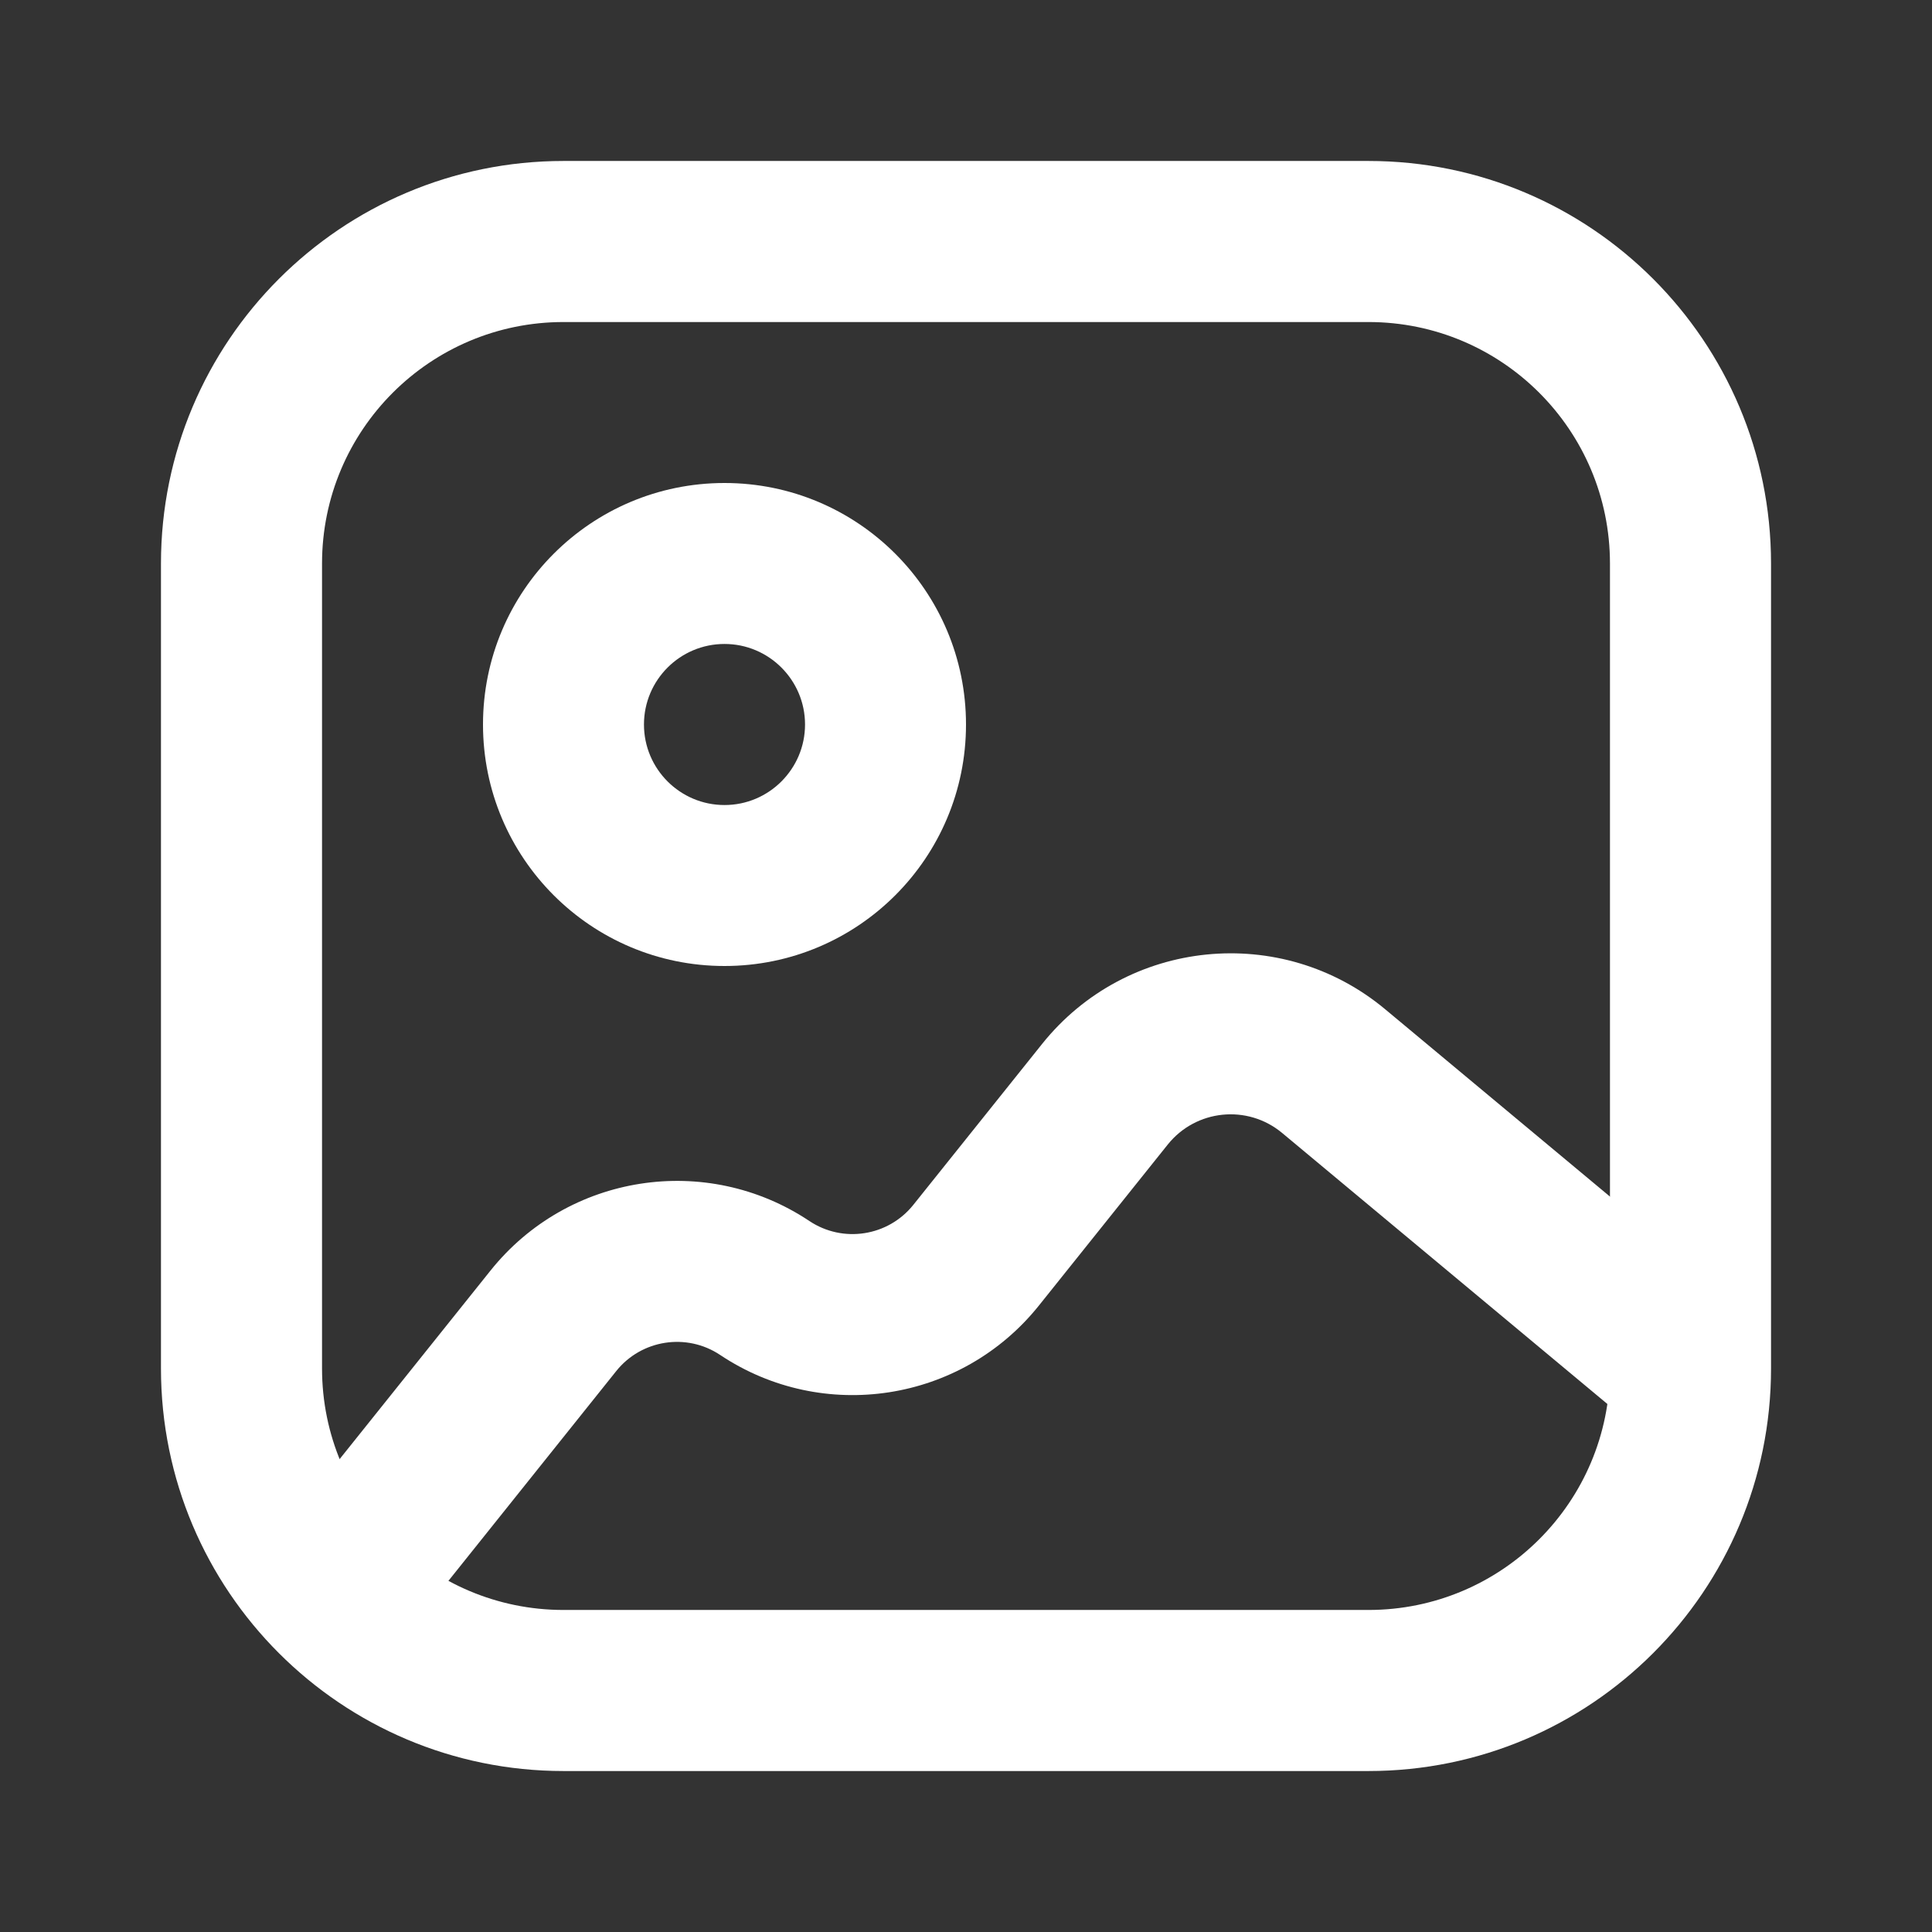 <svg width="19" height="19" viewBox="0 0 19 19" fill="none" xmlns="http://www.w3.org/2000/svg">
<rect x="0" y="0" width="19" height="19" fill="#333333" stroke="none"/>
<path fill-rule="evenodd" clip-rule="evenodd" d="M1.583 5.542C1.583 3.356 3.356 1.583 5.542 1.583H13.458C15.645 1.583 17.417 3.356 17.417 5.542V13.458C17.417 15.645 15.645 17.417 13.458 17.417H5.542C3.356 17.417 1.583 15.645 1.583 13.458V5.542ZM5.542 3.167C4.23 3.167 3.167 4.23 3.167 5.542V13.458C3.167 14.77 4.23 15.833 5.542 15.833H13.458C14.77 15.833 15.833 14.77 15.833 13.458V5.542C15.833 4.23 14.77 3.167 13.458 3.167H5.542Z" fill="white"/>
<path fill-rule="evenodd" clip-rule="evenodd" d="M7.125 6.333C6.688 6.333 6.333 6.688 6.333 7.125C6.333 7.562 6.688 7.917 7.125 7.917C7.562 7.917 7.917 7.562 7.917 7.125C7.917 6.688 7.562 6.333 7.125 6.333ZM4.75 7.125C4.75 5.813 5.813 4.75 7.125 4.75C8.437 4.75 9.5 5.813 9.5 7.125C9.5 8.437 8.437 9.5 7.125 9.5C5.813 9.5 4.75 8.437 4.75 7.125Z" fill="white"/>
<path fill-rule="evenodd" clip-rule="evenodd" d="M12.609 11.142C12.268 10.858 11.761 10.91 11.484 11.256L10.218 12.838C9.457 13.79 8.095 14.001 7.082 13.325C6.752 13.105 6.308 13.174 6.06 13.484L3.785 16.328L2.548 15.339L4.824 12.495C5.585 11.544 6.946 11.332 7.96 12.008C8.29 12.228 8.734 12.159 8.982 11.849L10.248 10.267C11.079 9.228 12.601 9.074 13.623 9.926L17.132 12.85L16.118 14.066L12.609 11.142Z" fill="white"/>
</svg>
